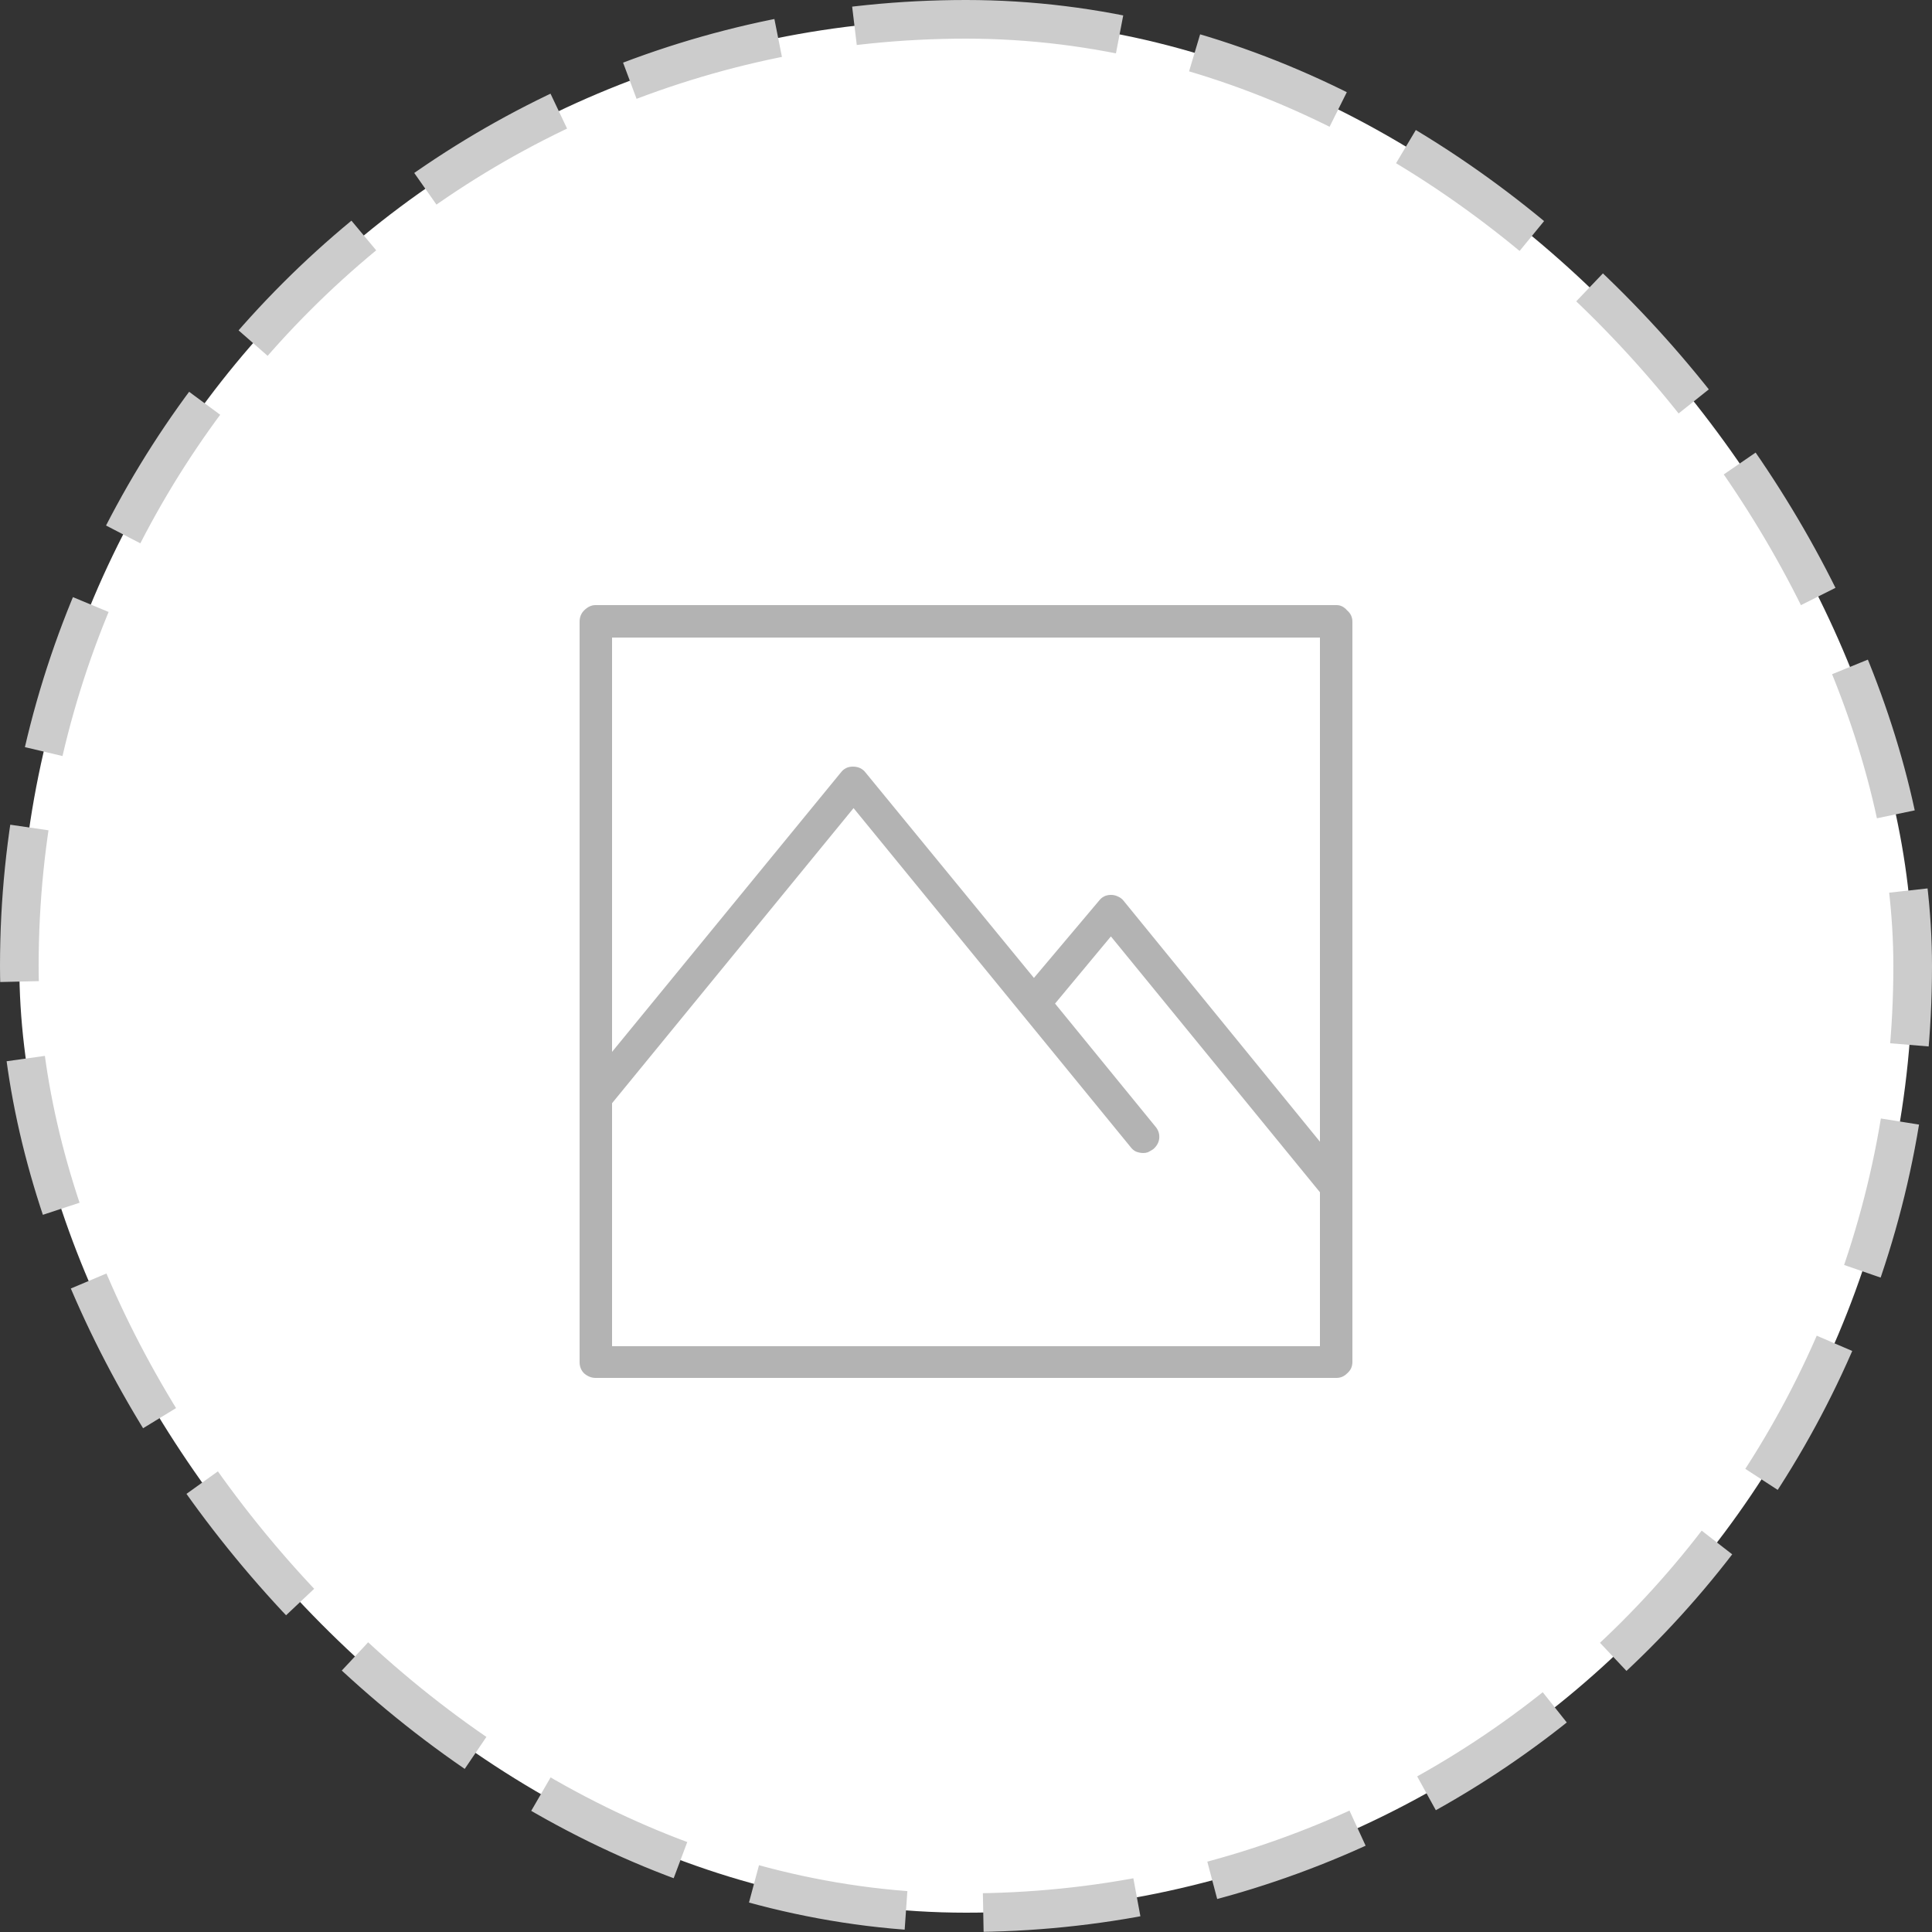 <svg viewBox="0 0 100 100" fill="none" xmlns="http://www.w3.org/2000/svg">
<rect x="0" y="0" width="100" height="100" fill="#333333" stroke="none"/>
<rect x="1" y="1" width="98" height="98" rx="49" fill="white" stroke="#CCCCCC" stroke-width="2" stroke-dasharray="8 4"/>
<path d="M69.18 31.32H30.82C30.612 31.32 30.417 31.412 30.234 31.594C30.078 31.75 30 31.945 30 32.18V70.5C30 70.734 30.078 70.93 30.234 71.086C30.417 71.242 30.612 71.32 30.82 71.32H69.18C69.388 71.32 69.57 71.242 69.727 71.086C69.909 70.93 70 70.734 70 70.5V32.18C70 31.945 69.909 31.75 69.727 31.594C69.57 31.412 69.388 31.32 69.18 31.32ZM68.32 33V59.094L58.164 46.633C58.086 46.529 57.982 46.451 57.852 46.398C57.747 46.346 57.63 46.32 57.5 46.32C57.37 46.32 57.253 46.346 57.148 46.398C57.044 46.451 56.953 46.529 56.875 46.633L53.516 50.617L44.805 39.992C44.648 39.784 44.427 39.68 44.141 39.68C43.88 39.68 43.672 39.784 43.516 39.992L31.68 54.445V33H68.32ZM31.68 69.68V57.102L44.18 41.828L58.516 59.367C58.594 59.471 58.685 59.55 58.789 59.602C58.919 59.654 59.05 59.68 59.18 59.68C59.258 59.68 59.336 59.667 59.414 59.641C59.518 59.589 59.609 59.536 59.688 59.484C59.87 59.328 59.974 59.146 60 58.938C60.026 58.703 59.961 58.495 59.805 58.312L54.609 51.945L57.5 48.469L68.32 61.711V69.68H31.68Z" fill="#B3B3B3"/>
</svg>
